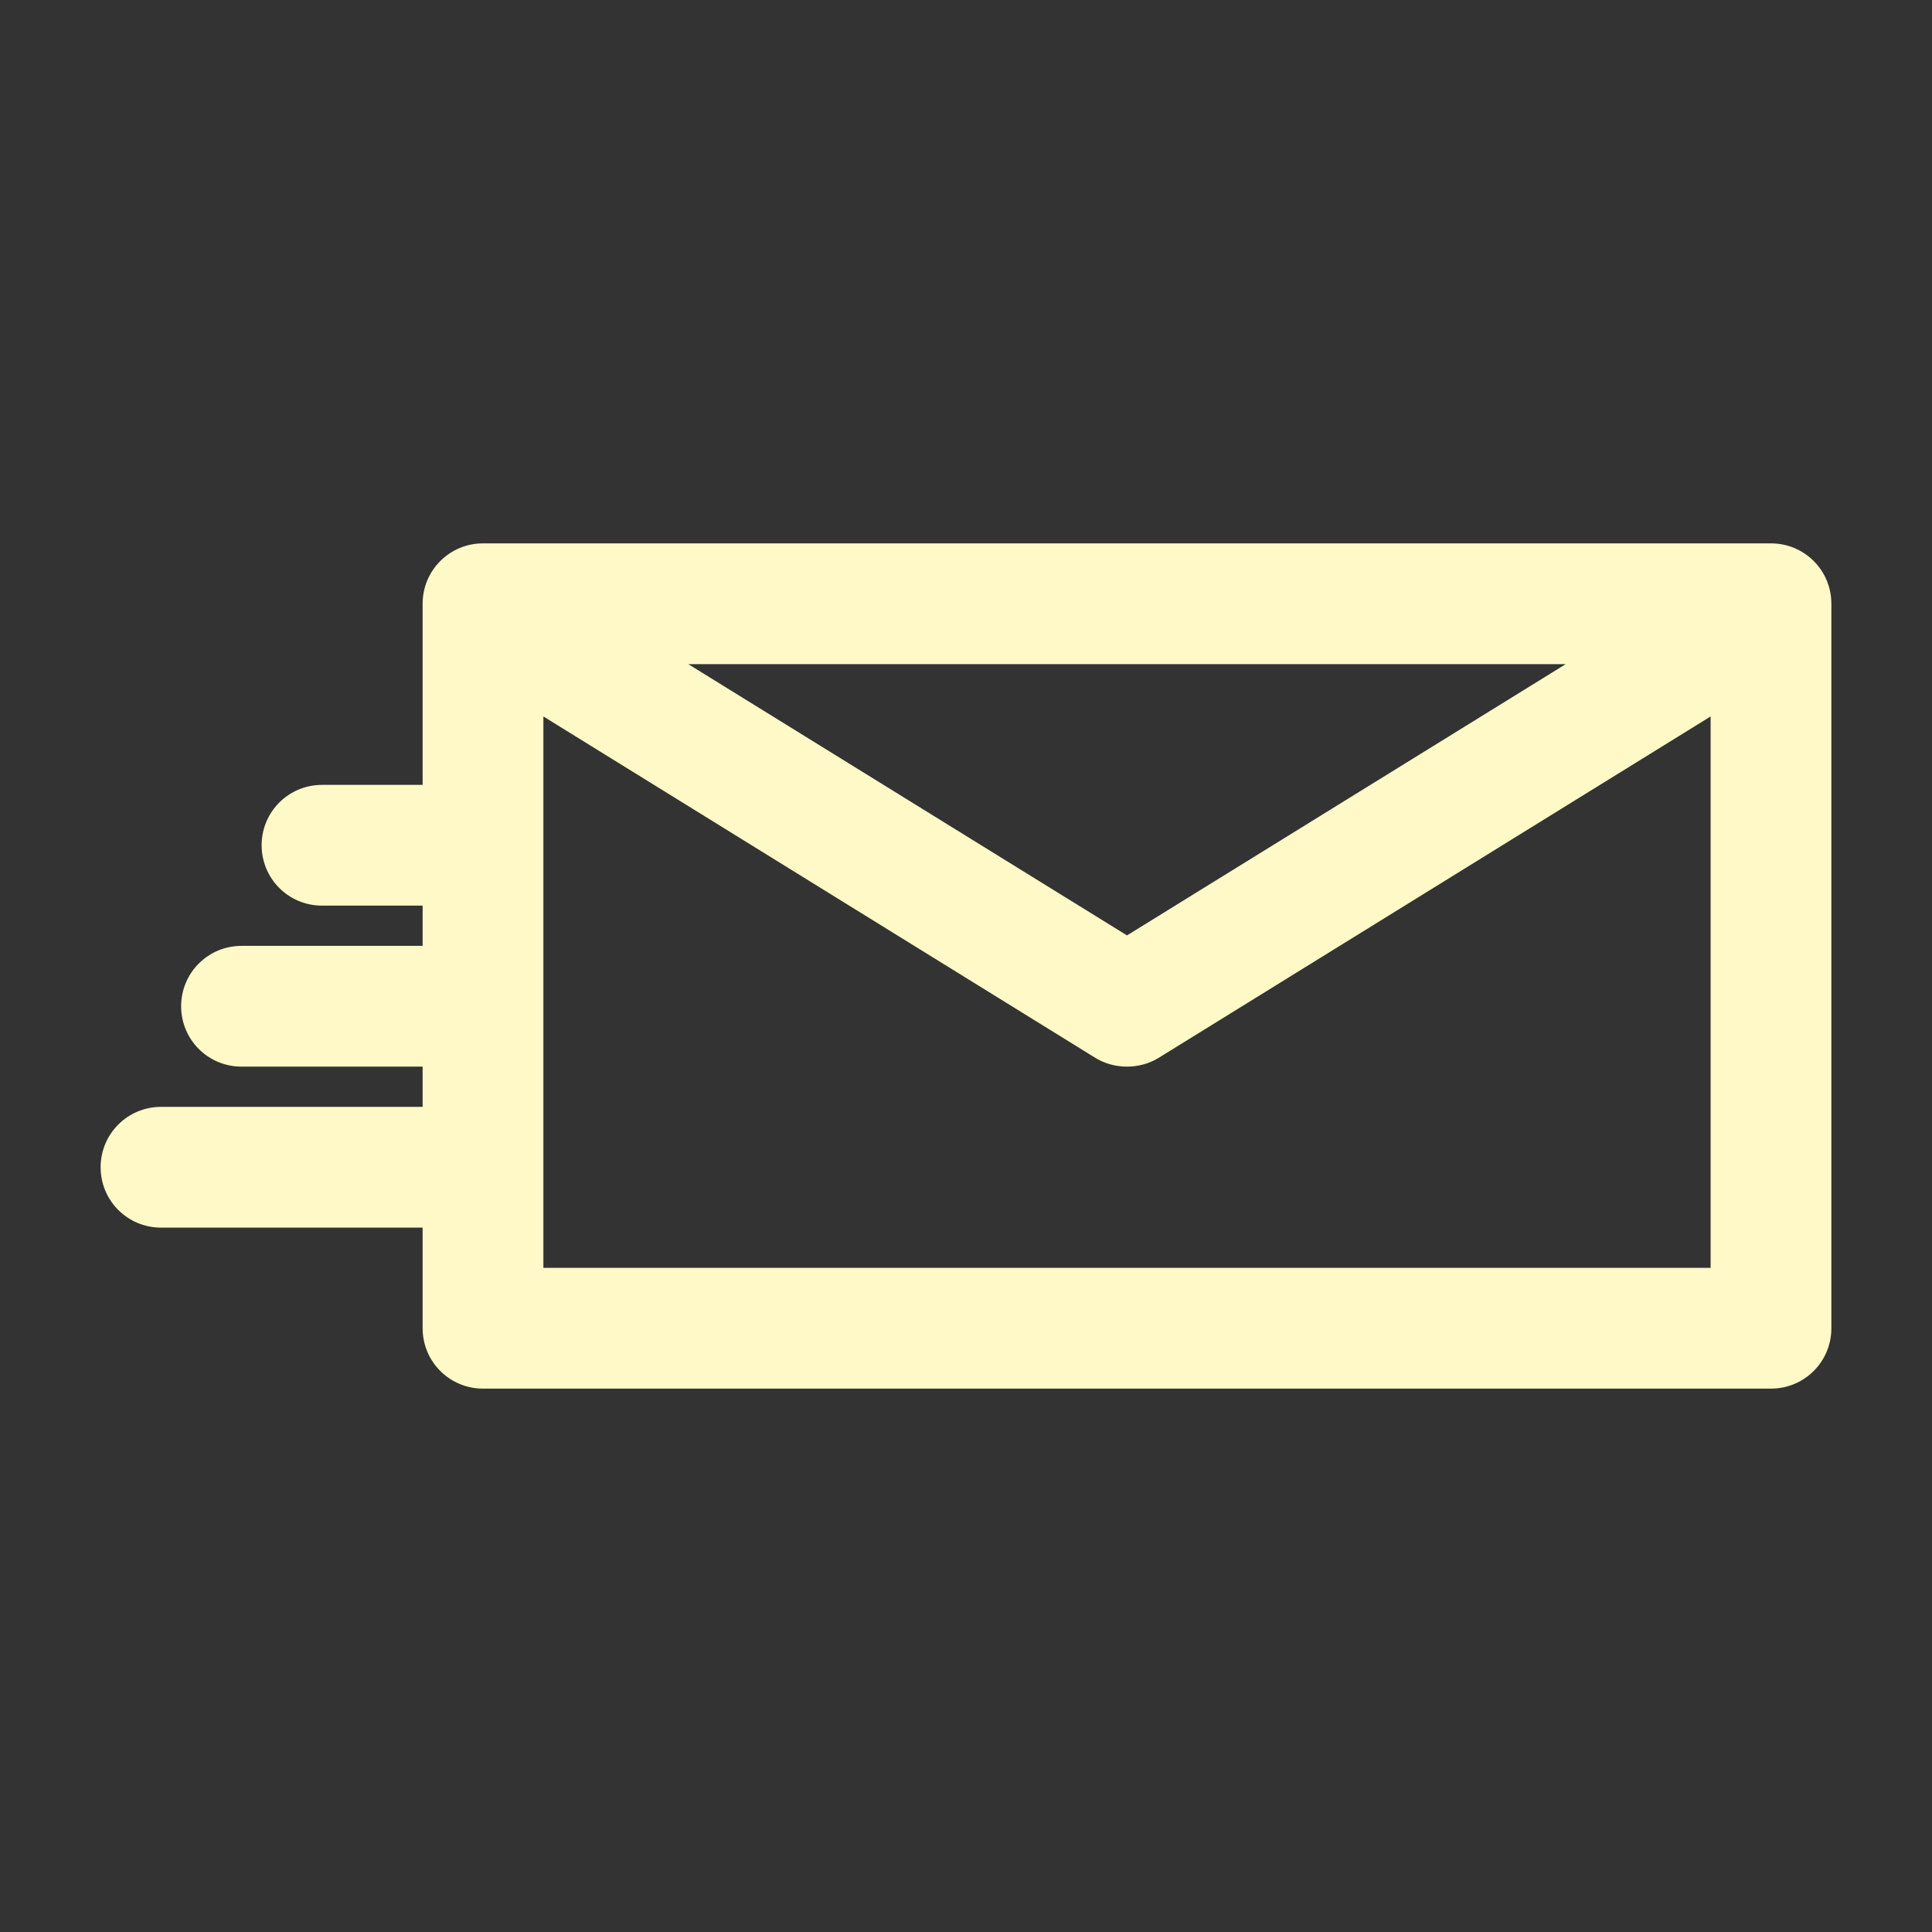 <svg xmlns="http://www.w3.org/2000/svg" fill="#fef9c7" viewBox="0 0 48 48"><rect x="0" y="0" width="48" height="48" fill="#333333" stroke="none"/><path d="M44,13.5H12c-0.83,0-1.5,0.67-1.5,1.5v4.5H8c-0.83,0-1.5,0.67-1.5,1.5s0.67,1.5,1.5,1.5h2.5v1H6c-0.83,0-1.5,0.67-1.5,1.5
		s0.67,1.5,1.5,1.5h4.5v1H4c-0.83,0-1.5,0.67-1.5,1.5s0.67,1.5,1.5,1.5h6.5V33c0,0.83,0.67,1.5,1.5,1.5h32c0.83,0,1.5-0.67,1.5-1.5
		V15C45.5,14.17,44.83,13.5,44,13.5z M38.9,16.5L28,23.24L17.1,16.5H38.9z M42.5,31.5h-29V17.8l13.71,8.48
		c0.24,0.15,0.52,0.22,0.79,0.22s0.55-0.07,0.79-0.22L42.5,17.8V31.5z"/></svg>